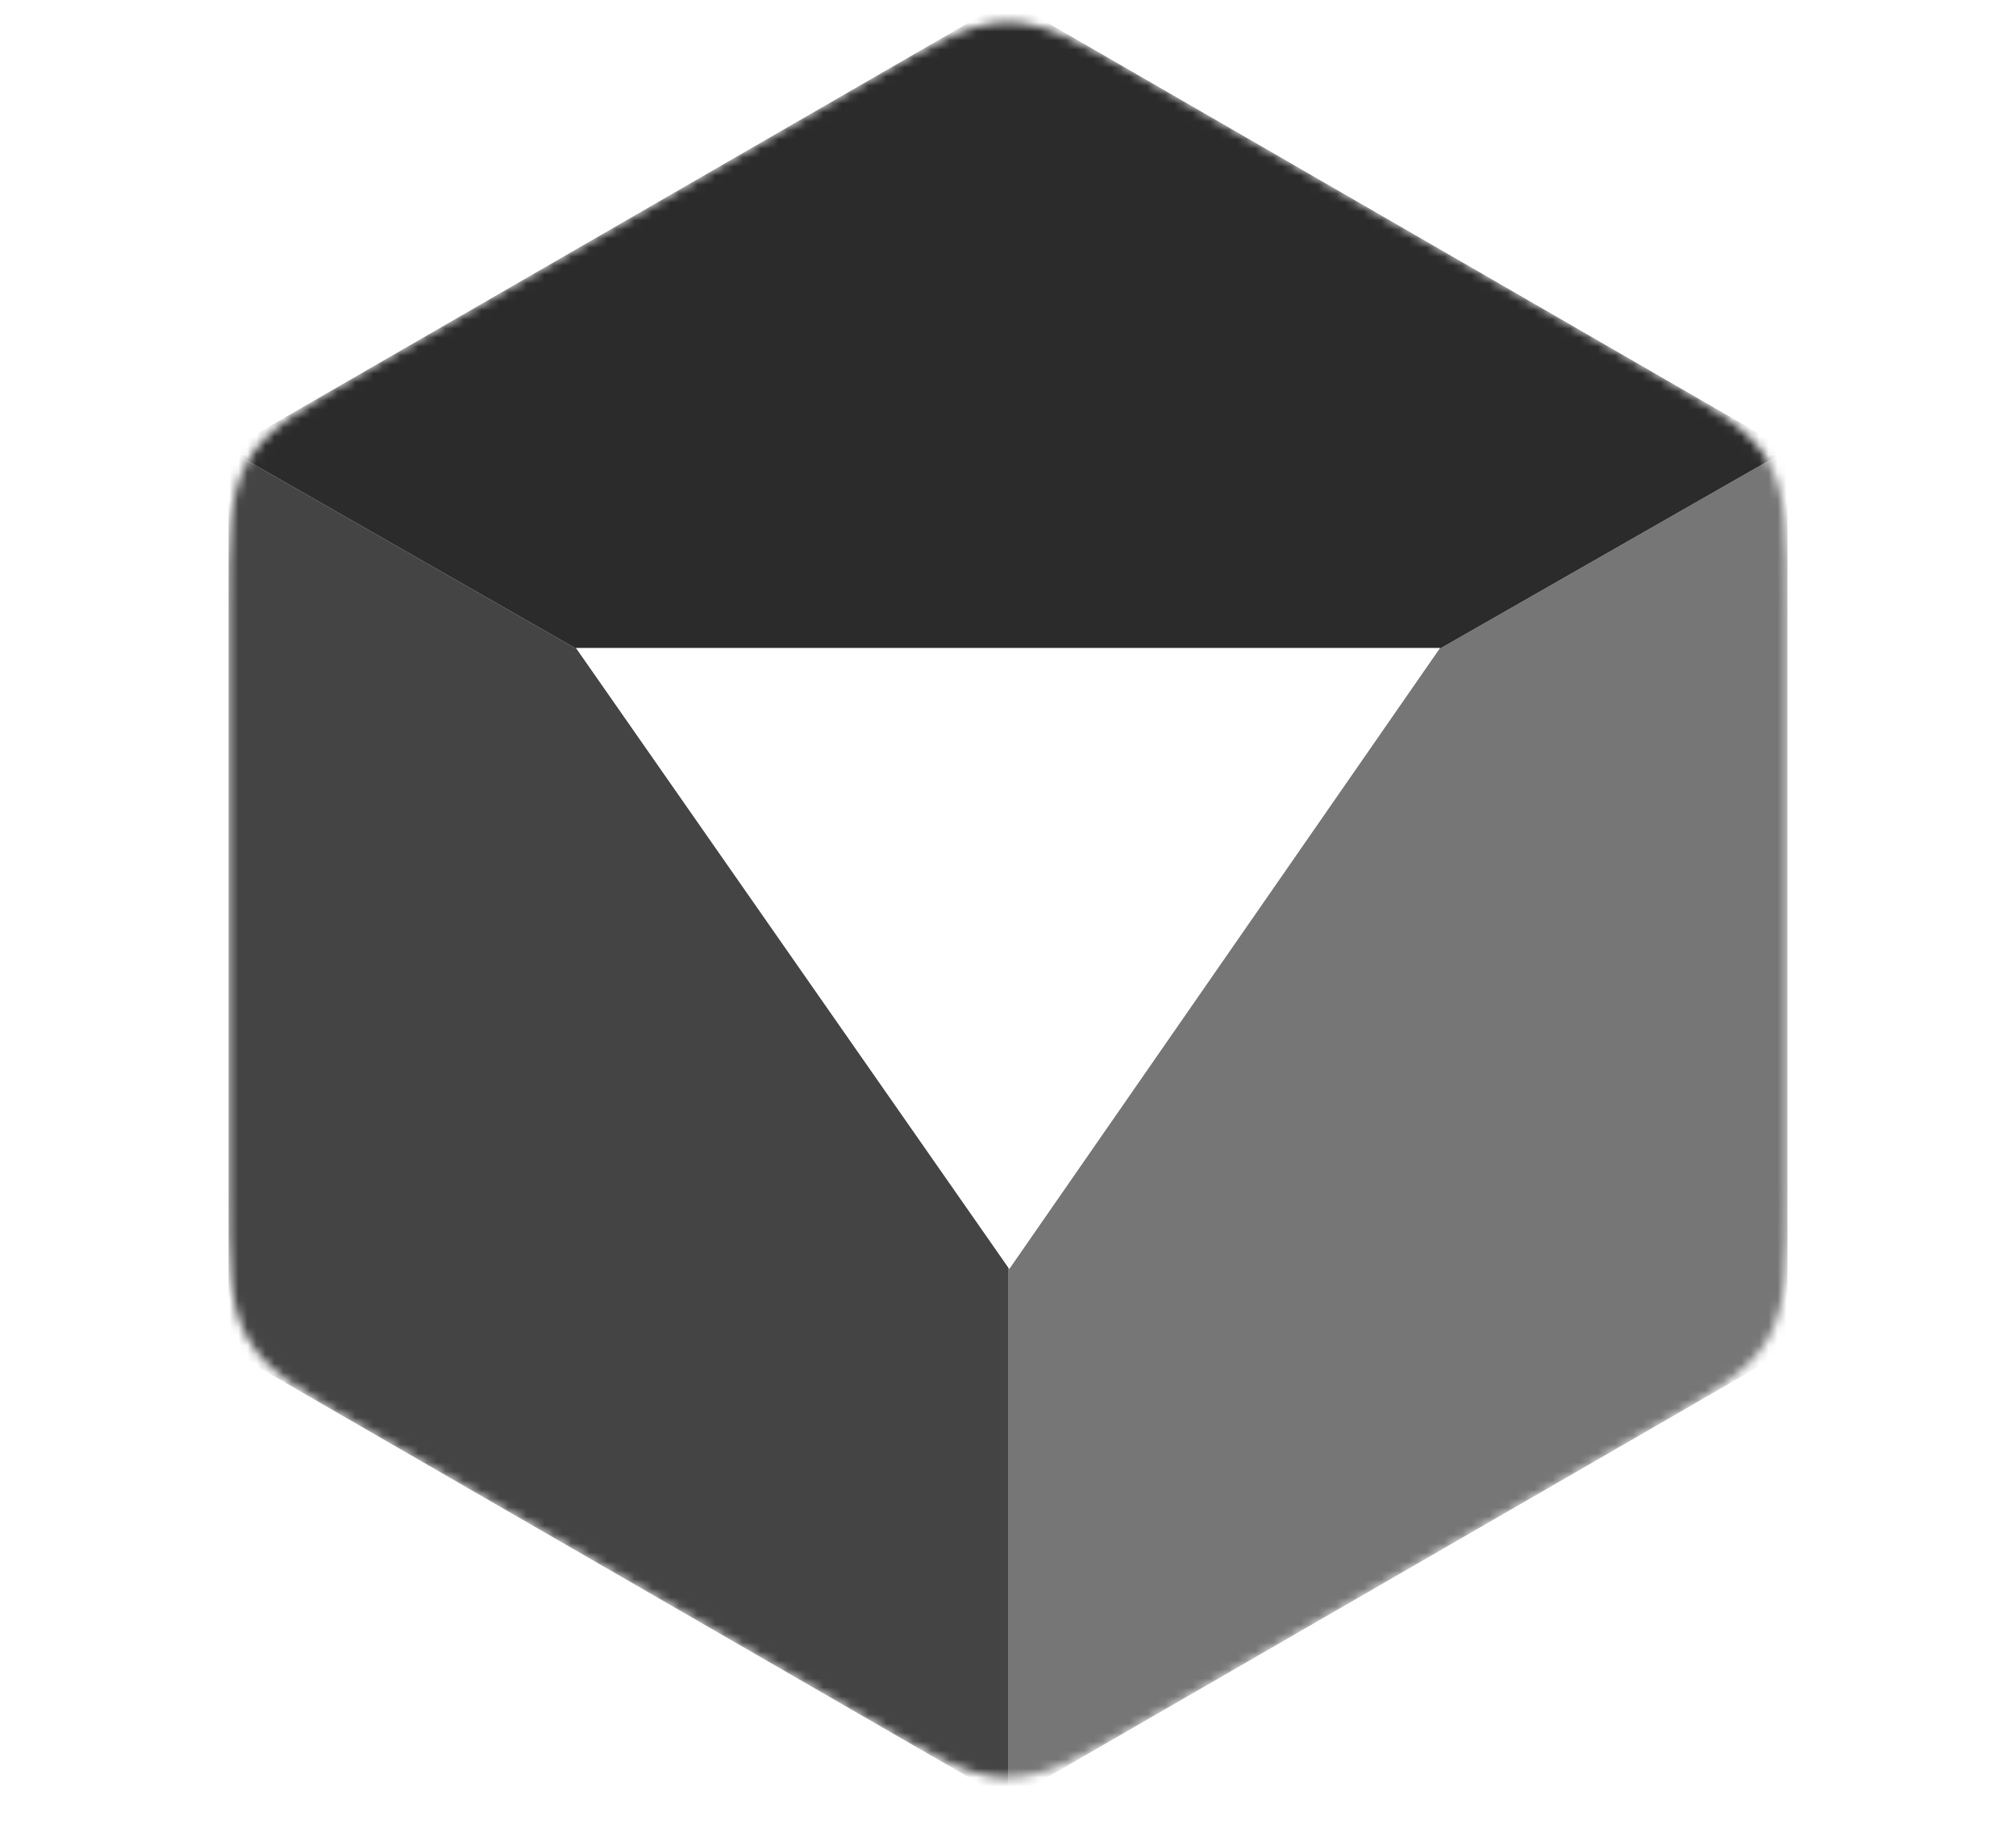 <svg width="224" height="205" viewBox="0 0 224 205" fill="none" xmlns="http://www.w3.org/2000/svg">
<mask id="mask0_3_402" style="mask-type:alpha" maskUnits="userSpaceOnUse" x="25" y="2" width="174" height="196">
<path d="M96 9.238C103.809 4.729 107.713 2.475 112 2.475C116.287 2.475 120.191 4.729 128 9.238L182.603 40.762C190.411 45.271 194.315 47.525 196.459 51.238C198.603 54.95 198.603 59.459 198.603 68.475V131.525C198.603 140.541 198.603 145.05 196.459 148.762C194.315 152.475 190.411 154.729 182.603 159.238L128 190.762C120.191 195.271 116.287 197.525 112 197.525C107.713 197.525 103.809 195.271 96 190.762L41.398 159.238C33.589 154.729 29.685 152.475 27.541 148.762C25.398 145.05 25.398 140.541 25.398 131.525V68.475C25.398 59.459 25.398 54.95 27.541 51.238C29.685 47.525 33.589 45.271 41.398 40.762L96 9.238Z" fill="#D9D9D9"/>
</mask>
<g mask="url(#mask0_3_402)">
<path d="M96 9.238C103.809 4.729 107.713 2.475 112 2.475C116.287 2.475 120.191 4.729 128 9.238L182.603 40.762C190.411 45.271 194.315 47.525 196.459 51.238C198.603 54.95 198.603 59.459 198.603 68.475V131.525C198.603 140.541 198.603 145.05 196.459 148.762C194.315 152.475 190.411 154.729 182.603 159.238L128 190.762C120.191 195.271 116.287 197.525 112 197.525C107.713 197.525 103.809 195.271 96 190.762L41.398 159.238C33.589 154.729 29.685 152.475 27.541 148.762C25.398 145.05 25.398 140.541 25.398 131.525V68.475C25.398 59.459 25.398 54.95 27.541 51.238C29.685 47.525 33.589 45.271 41.398 40.762L96 9.238Z" fill="white"/>
<path d="M198.603 150V50L112 99.5V200L198.603 150Z" fill="#767676"/>
<path d="M25.398 150L112 200V99.5L25.398 50V150Z" fill="#444444"/>
<path d="M198.603 50L112 0L25.398 50L112 99.5L198.603 50Z" fill="#2B2B2B"/>
</g>
<g opacity="0.4" filter="url(#filter0_f_3_402)">
<path d="M160 72H64L112.142 141L160 72Z" fill="white"/>
</g>
<path d="M160 72H64L112.142 141L160 72Z" fill="url(#paint0_linear_3_402)"/>
<defs>
<filter id="filter0_f_3_402" x="0" y="8" width="224" height="197" filterUnits="userSpaceOnUse" color-interpolation-filters="sRGB">
<feFlood flood-opacity="0" result="BackgroundImageFix"/>
<feBlend mode="normal" in="SourceGraphic" in2="BackgroundImageFix" result="shape"/>
<feGaussianBlur stdDeviation="32" result="effect1_foregroundBlur_3_402"/>
</filter>
<linearGradient id="paint0_linear_3_402" x1="64" y1="72" x2="149.5" y2="131" gradientUnits="userSpaceOnUse">
<stop stop-color="white"/>
<stop offset="1" stop-color="white"/>
</linearGradient>
</defs>
</svg>
